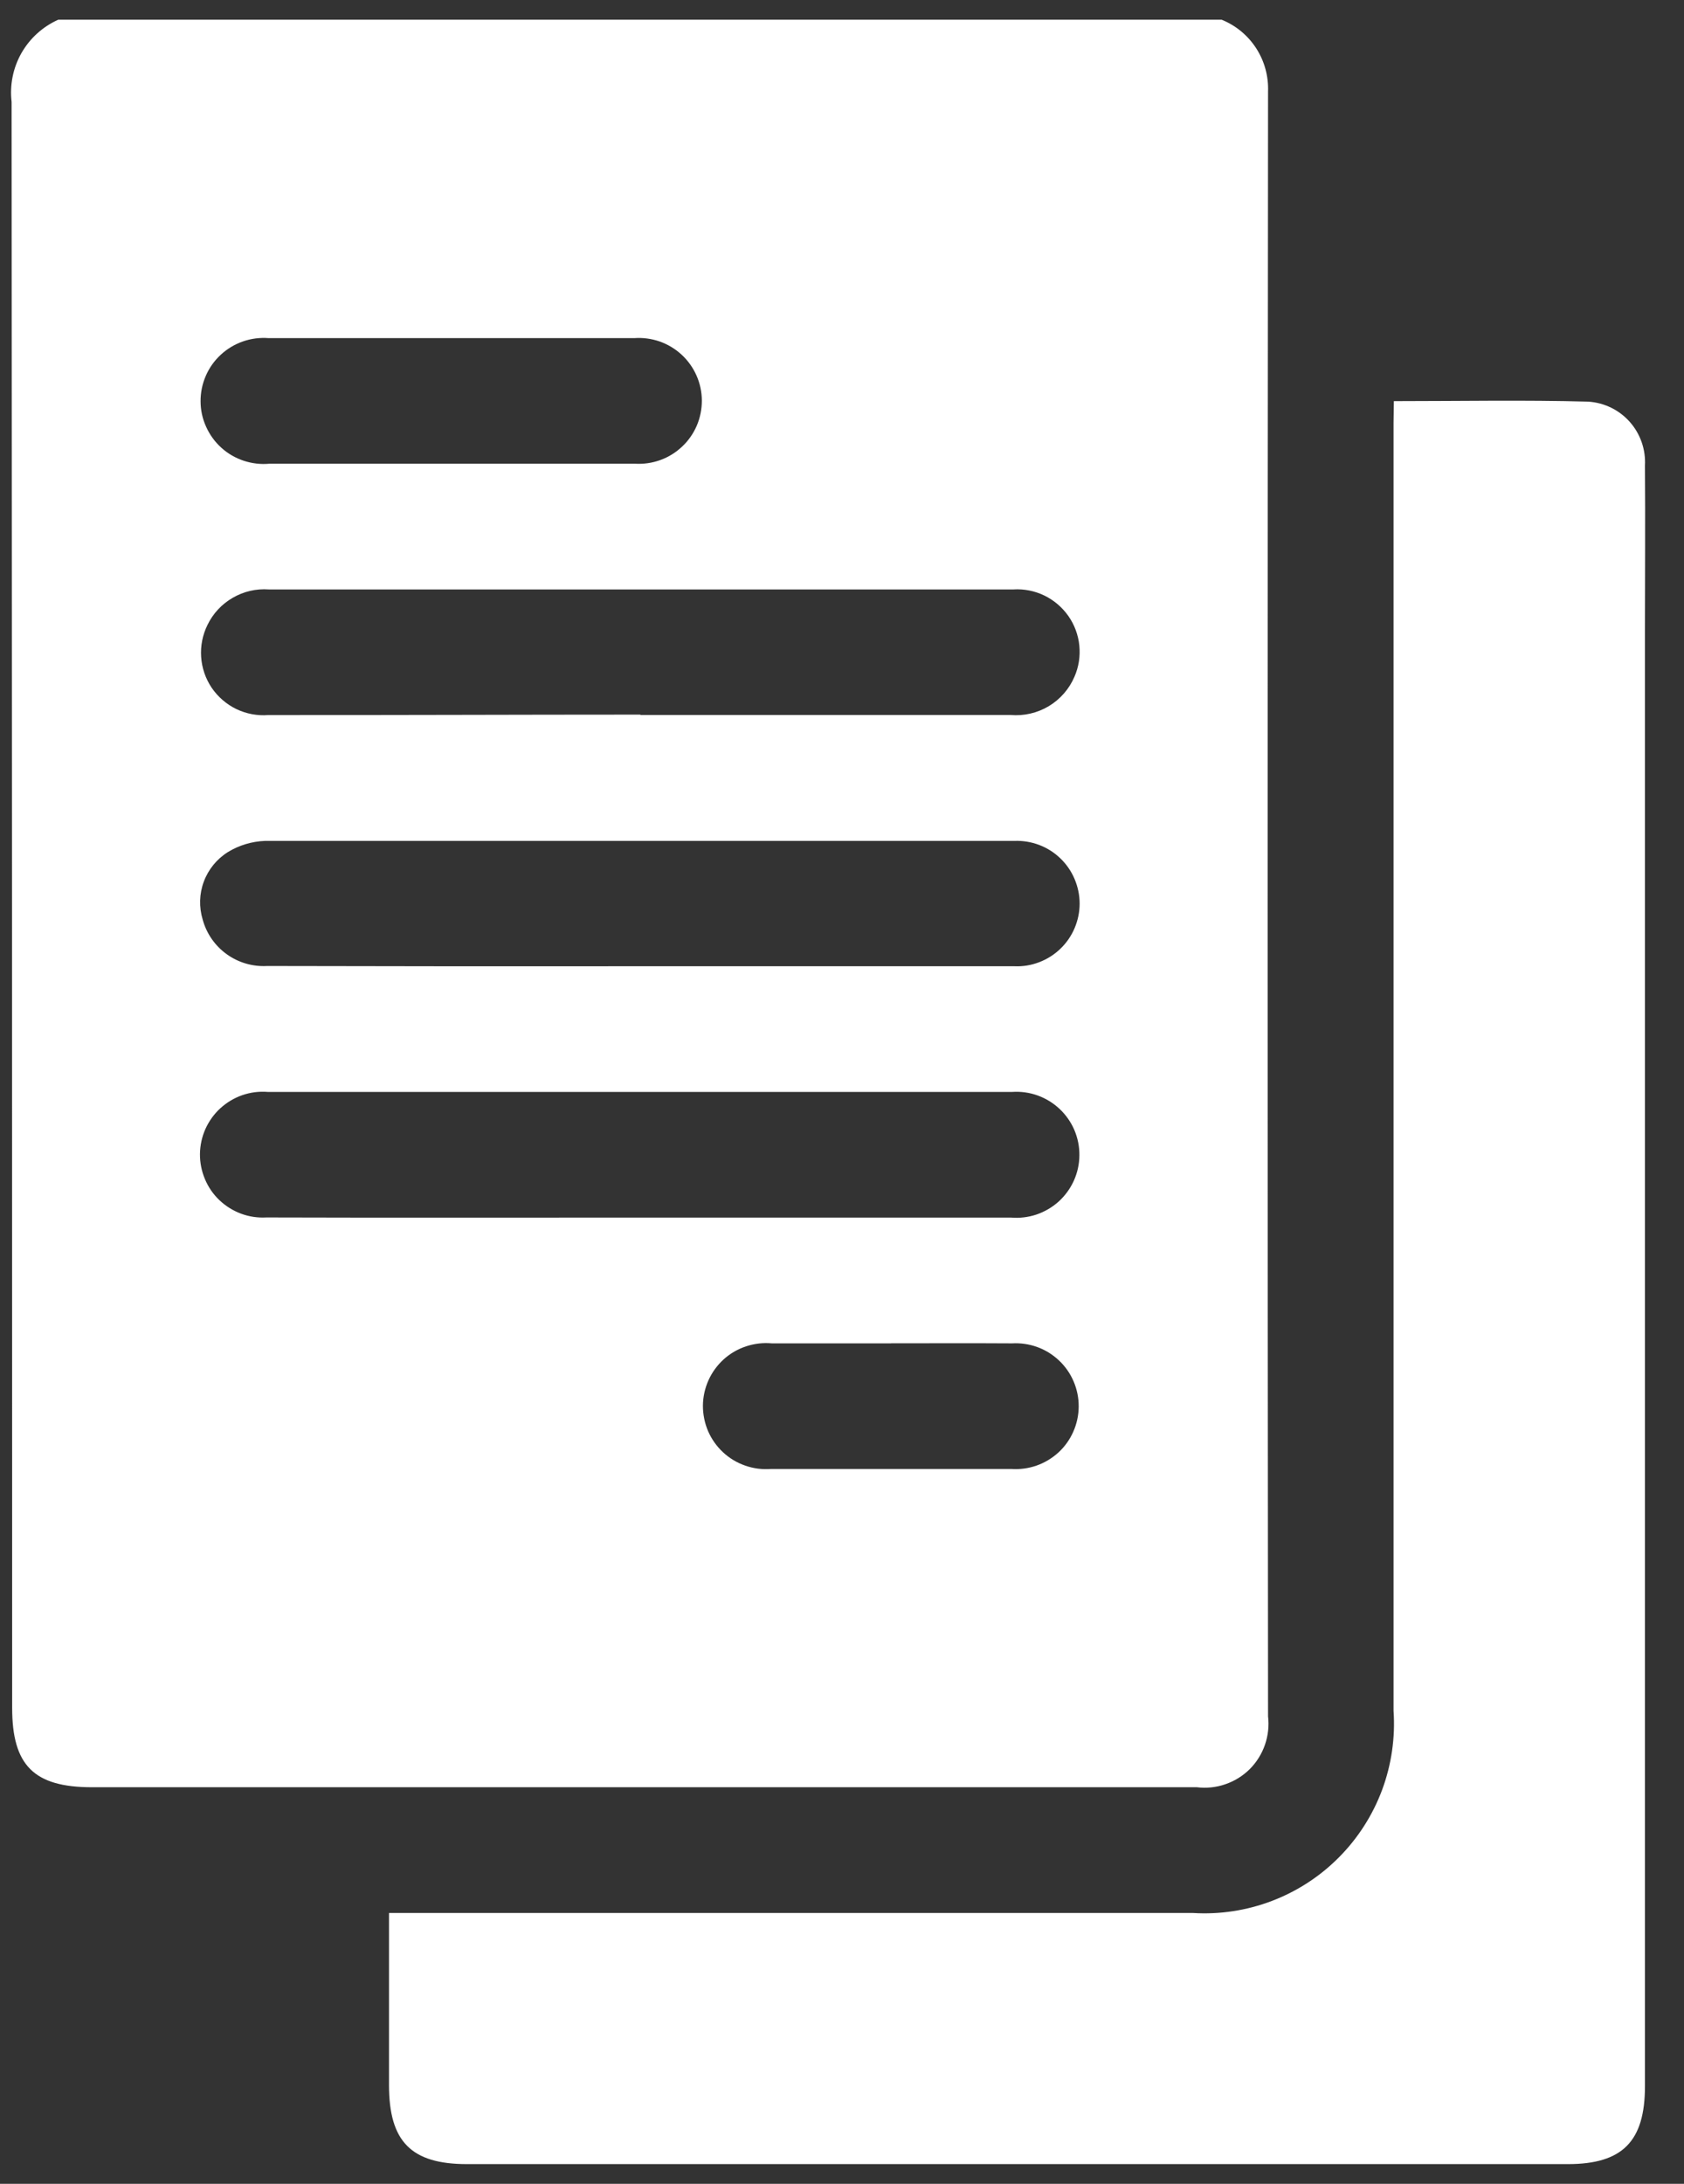 <svg width="27" height="35" viewBox="0 0 27 35" fill="none" xmlns="http://www.w3.org/2000/svg">
<rect x="0" y="0" width="27" height="35" fill="#333333" stroke="none"/>
<path d="M0.934 0.316H19.587C19.815 0.408 20.008 0.568 20.141 0.774C20.274 0.98 20.34 1.222 20.331 1.467C20.323 10.151 20.323 18.831 20.331 27.507C20.349 27.661 20.332 27.818 20.281 27.964C20.23 28.111 20.147 28.244 20.037 28.354C19.927 28.463 19.793 28.546 19.646 28.596C19.5 28.647 19.343 28.663 19.189 28.644H1.474C0.543 28.644 0.195 28.293 0.195 27.372C0.195 18.79 0.192 10.211 0.186 1.634C0.154 1.363 0.209 1.089 0.343 0.852C0.478 0.615 0.685 0.427 0.934 0.316ZM10.268 11.459C12.246 11.459 14.225 11.459 16.204 11.459C16.417 11.477 16.631 11.428 16.815 11.318C16.998 11.208 17.143 11.043 17.227 10.846C17.296 10.689 17.322 10.517 17.305 10.346C17.288 10.175 17.227 10.012 17.129 9.872C17.03 9.732 16.898 9.619 16.743 9.544C16.589 9.47 16.418 9.436 16.247 9.447C14.224 9.447 12.201 9.447 10.178 9.447C8.223 9.447 6.267 9.447 4.31 9.447C4.108 9.432 3.906 9.479 3.731 9.581C3.555 9.682 3.414 9.834 3.326 10.017C3.248 10.176 3.213 10.352 3.225 10.529C3.237 10.706 3.295 10.876 3.394 11.023C3.494 11.169 3.63 11.287 3.789 11.364C3.949 11.441 4.126 11.474 4.302 11.46C6.29 11.462 8.279 11.453 10.268 11.453V11.459ZM10.239 19.514C12.229 19.514 14.218 19.514 16.208 19.514C16.347 19.526 16.487 19.509 16.619 19.465C16.75 19.42 16.872 19.349 16.975 19.256C17.078 19.162 17.161 19.048 17.218 18.921C17.275 18.794 17.305 18.657 17.306 18.518C17.308 18.378 17.28 18.24 17.226 18.112C17.171 17.984 17.091 17.869 16.989 17.773C16.888 17.678 16.768 17.604 16.637 17.557C16.506 17.51 16.367 17.491 16.228 17.5C13.513 17.5 10.797 17.5 8.08 17.5C6.817 17.5 5.555 17.5 4.292 17.5C4.154 17.489 4.016 17.507 3.885 17.552C3.755 17.597 3.635 17.669 3.533 17.762C3.431 17.855 3.35 17.969 3.293 18.095C3.237 18.221 3.208 18.357 3.206 18.495C3.205 18.634 3.232 18.77 3.286 18.898C3.339 19.025 3.418 19.14 3.518 19.235C3.618 19.33 3.737 19.404 3.866 19.452C3.996 19.5 4.134 19.52 4.272 19.512C6.267 19.518 8.256 19.514 10.239 19.514ZM10.258 15.486C12.261 15.486 14.264 15.486 16.265 15.486C16.4 15.492 16.535 15.47 16.662 15.421C16.788 15.373 16.904 15.3 17.001 15.206C17.099 15.113 17.176 15 17.229 14.876C17.282 14.751 17.31 14.617 17.31 14.482C17.31 14.347 17.282 14.213 17.229 14.088C17.176 13.963 17.099 13.851 17.001 13.757C16.904 13.663 16.788 13.59 16.662 13.542C16.535 13.494 16.4 13.472 16.265 13.477C12.26 13.477 8.255 13.477 4.25 13.477C4.04 13.485 3.834 13.546 3.654 13.656C3.477 13.767 3.341 13.933 3.268 14.129C3.195 14.324 3.189 14.539 3.25 14.739C3.311 14.962 3.447 15.158 3.635 15.293C3.823 15.428 4.051 15.495 4.283 15.482C6.279 15.487 8.273 15.488 10.264 15.486H10.258ZM7.234 7.432C8.216 7.432 9.2 7.432 10.183 7.432C10.32 7.44 10.459 7.42 10.588 7.373C10.718 7.326 10.837 7.252 10.937 7.157C11.038 7.063 11.117 6.948 11.172 6.821C11.226 6.694 11.253 6.557 11.253 6.419C11.252 6.281 11.223 6.144 11.167 6.018C11.111 5.892 11.03 5.778 10.928 5.684C10.827 5.591 10.707 5.519 10.577 5.473C10.447 5.428 10.308 5.409 10.17 5.419C8.216 5.419 6.262 5.419 4.307 5.419C4.168 5.408 4.027 5.426 3.895 5.472C3.763 5.518 3.641 5.591 3.539 5.686C3.436 5.781 3.354 5.897 3.299 6.025C3.243 6.154 3.215 6.292 3.216 6.432C3.216 6.572 3.246 6.711 3.304 6.838C3.361 6.966 3.444 7.081 3.548 7.175C3.651 7.269 3.774 7.34 3.906 7.384C4.039 7.428 4.18 7.445 4.319 7.432C5.297 7.433 6.269 7.432 7.24 7.432H7.234ZM14.284 21.53C13.648 21.53 13.01 21.53 12.374 21.53C12.235 21.517 12.094 21.534 11.961 21.578C11.828 21.622 11.706 21.693 11.602 21.787C11.499 21.881 11.415 21.996 11.358 22.124C11.301 22.252 11.271 22.39 11.27 22.53C11.27 22.67 11.298 22.808 11.353 22.937C11.409 23.066 11.491 23.181 11.593 23.276C11.696 23.372 11.817 23.444 11.95 23.49C12.082 23.536 12.222 23.554 12.362 23.543C13.646 23.543 14.93 23.543 16.213 23.543C16.351 23.553 16.489 23.534 16.619 23.489C16.75 23.443 16.869 23.371 16.971 23.278C17.073 23.184 17.154 23.07 17.209 22.944C17.265 22.818 17.294 22.681 17.295 22.543C17.296 22.405 17.268 22.268 17.214 22.141C17.16 22.014 17.08 21.899 16.98 21.805C16.88 21.71 16.761 21.636 16.631 21.589C16.501 21.542 16.363 21.522 16.225 21.53C15.585 21.526 14.938 21.529 14.29 21.529L14.284 21.53Z" fill="white"/>
<path d="M22.348 6.429C23.413 6.429 24.44 6.409 25.466 6.437C25.722 6.454 25.961 6.57 26.131 6.762C26.301 6.954 26.388 7.205 26.374 7.461C26.381 8.345 26.374 9.228 26.374 10.112C26.374 17.887 26.374 25.661 26.374 33.436C26.374 34.319 26.014 34.684 25.139 34.684H7.487C6.594 34.684 6.237 34.324 6.237 33.418C6.237 32.512 6.237 31.608 6.237 30.659H19.125C19.557 30.686 19.989 30.62 20.393 30.466C20.797 30.312 21.164 30.074 21.468 29.767C21.773 29.46 22.009 29.091 22.16 28.686C22.31 28.281 22.373 27.848 22.343 27.417C22.343 20.537 22.343 13.657 22.343 6.777L22.348 6.429Z" fill="white"/>
</svg>

